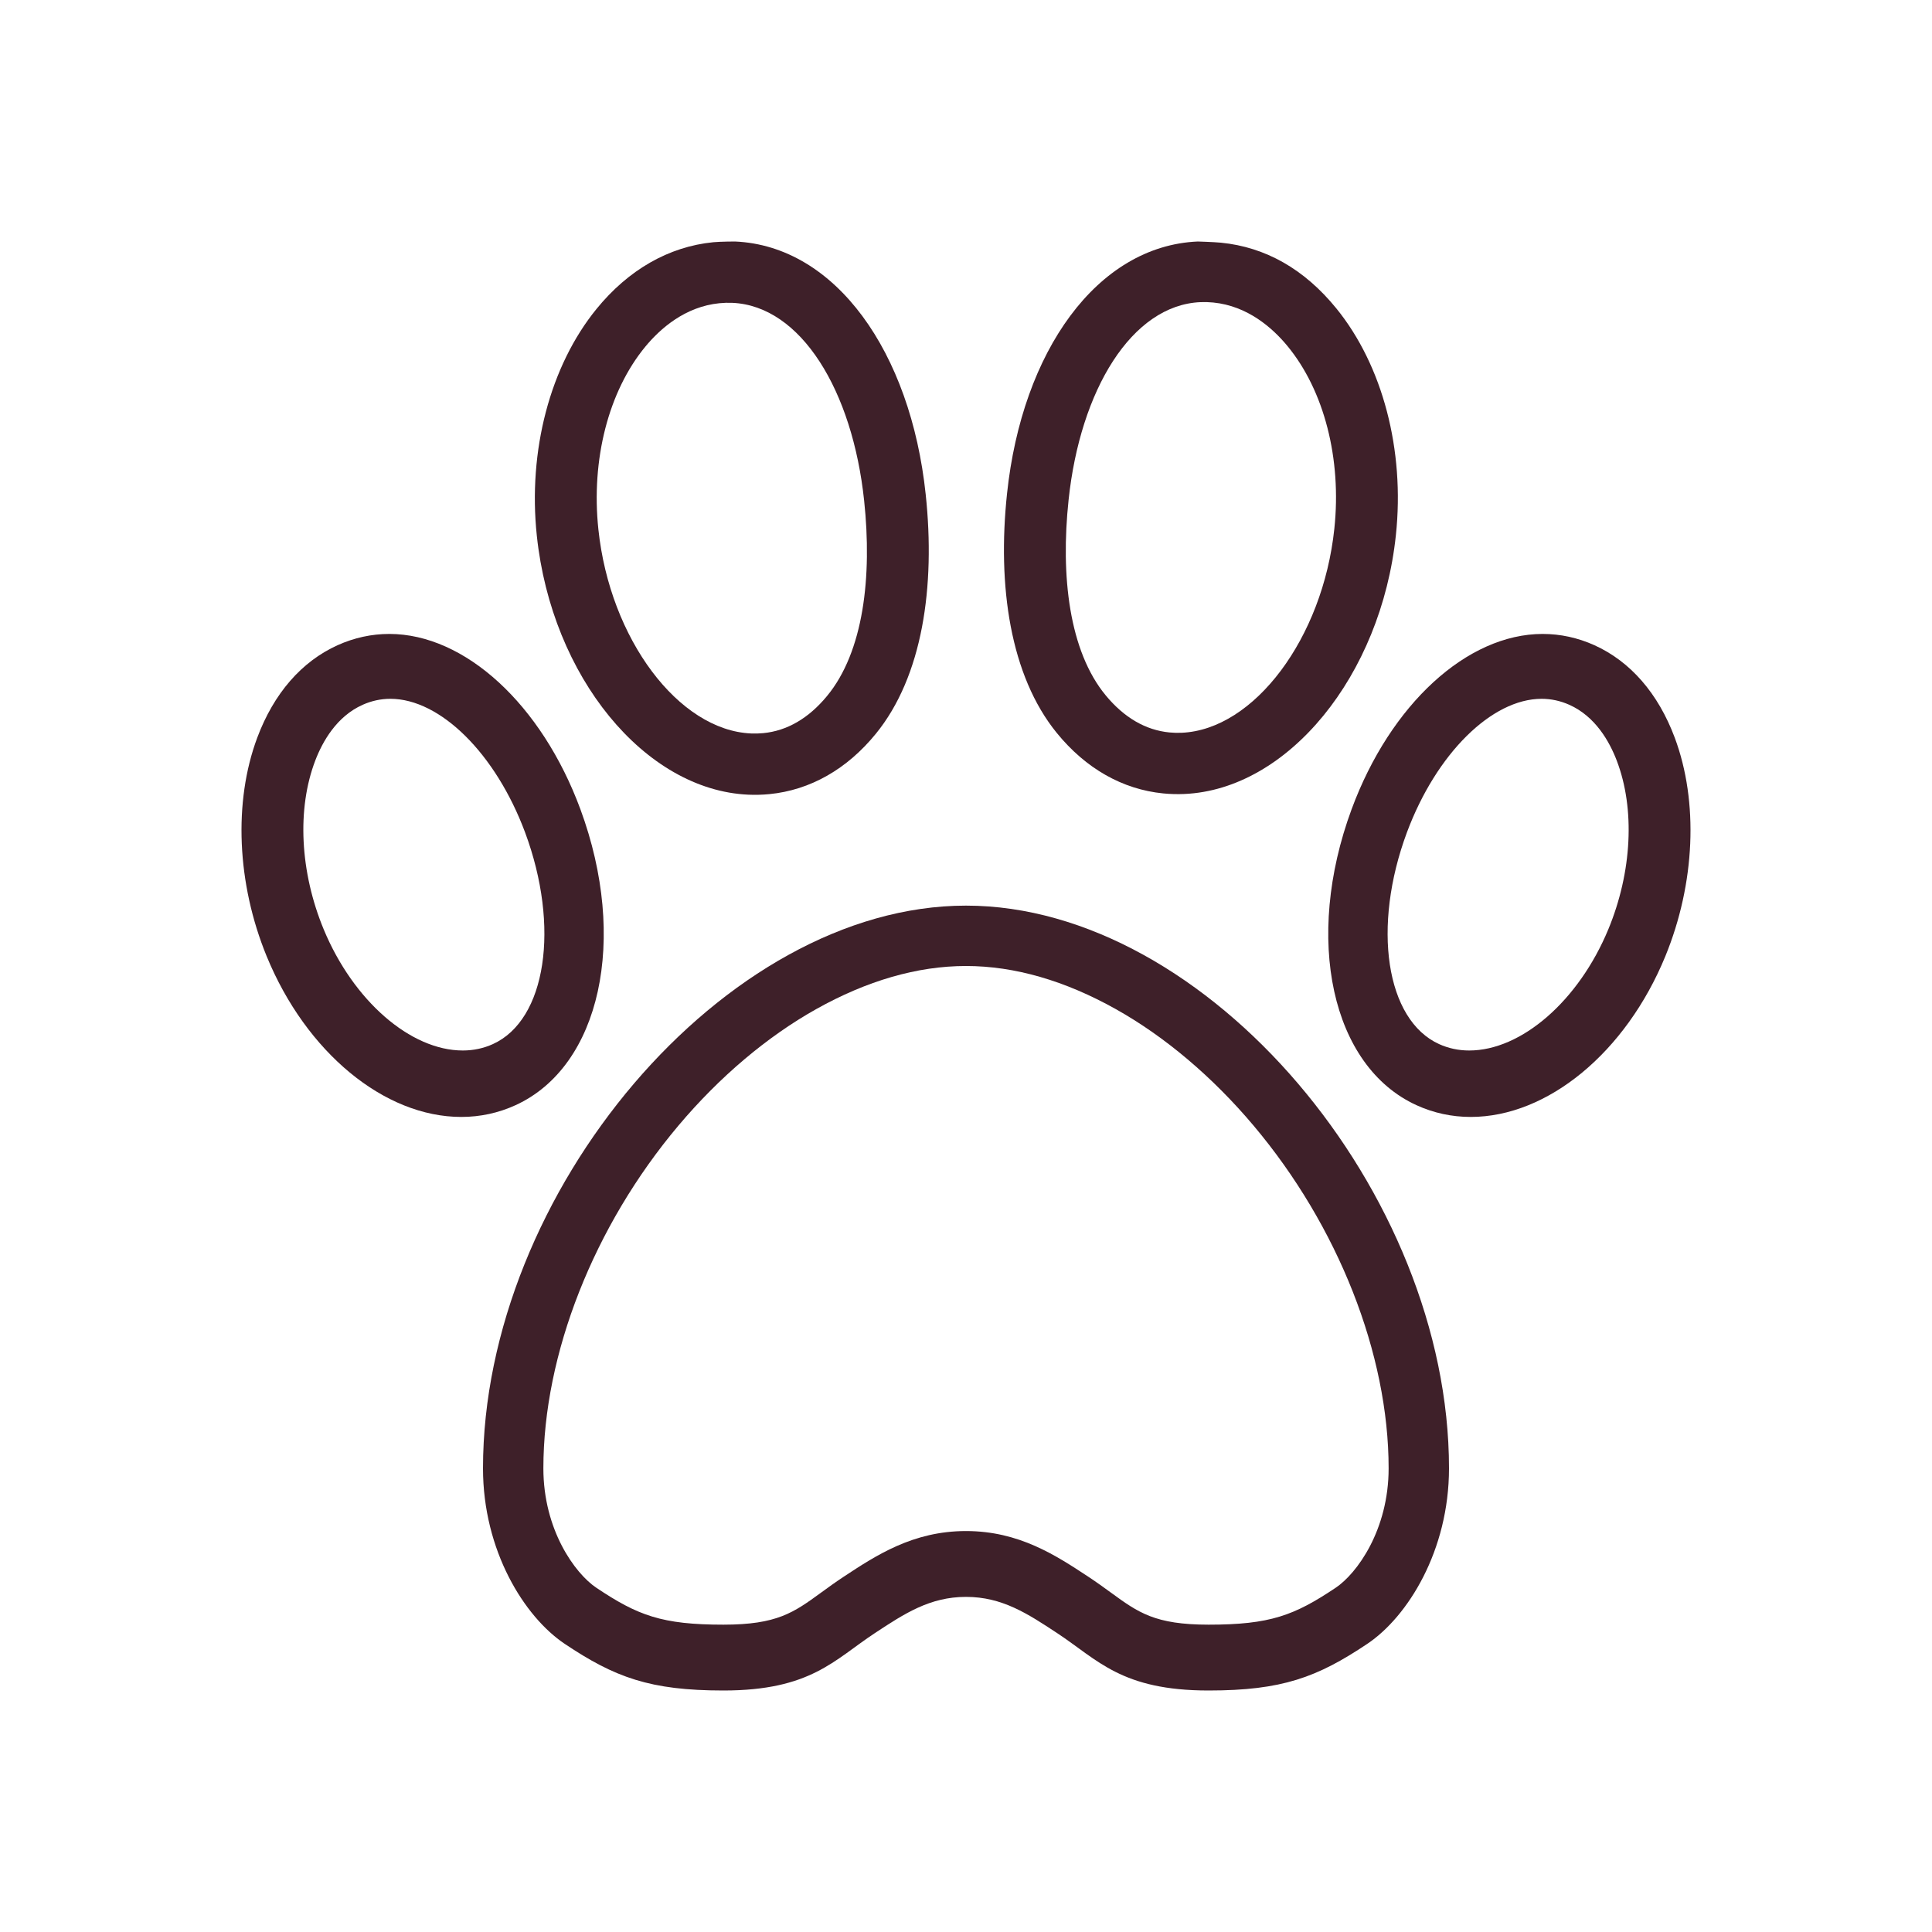 <svg width="512" height="512" viewBox="0 0 512 512" fill="none" xmlns="http://www.w3.org/2000/svg">
<path d="M443.827 195.5C439.444 183.77 432.074 175.288 422.51 170.976C418.121 169.001 413.515 168 408.822 168C388.797 168 368.45 186.667 358.19 214.454C345.492 248.874 352.875 282.589 375.363 292.877C379.885 294.948 384.728 296 389.757 296C410.153 296 430.883 278.881 441.338 253.404C449.238 234.121 450.168 212.477 443.827 195.5ZM426.214 246.295C418.378 265.193 403.22 278.393 389.352 278.393C386.543 278.393 383.864 277.824 381.384 276.699C367.263 270.305 363.522 245.64 372.866 220.547C380.641 199.73 395.314 185.192 408.549 185.192C411.059 185.192 413.528 185.725 415.889 186.78C422.769 189.847 426.511 196.492 428.44 201.525C433.35 214.332 432.518 231.068 426.214 246.295Z" fill="#3E2029"/>
<path d="M153.811 214.454C143.551 186.667 123.204 168 103.179 168C98.486 168 93.879 169.001 89.49 170.976C79.925 175.288 72.556 183.77 68.173 195.5C61.832 212.477 62.762 234.121 70.663 253.404C81.118 278.881 101.848 296 122.244 296C127.272 296 132.115 294.948 136.638 292.877C159.126 282.589 166.509 248.874 153.811 214.454ZM130.616 276.698C128.137 277.823 125.456 278.392 122.648 278.392C108.78 278.392 93.622 265.193 85.786 246.294C79.482 231.067 78.65 214.331 83.56 201.523C85.489 196.49 89.231 189.845 96.111 186.778C98.472 185.723 100.941 185.19 103.451 185.19C116.685 185.19 131.358 199.728 139.134 220.545C148.479 245.64 144.737 270.305 130.616 276.698Z" fill="#3E2029"/>
<path d="M198.347 210.601C200.202 210.682 202.074 210.631 203.91 210.45C214.697 209.391 224.45 203.856 232.117 194.442C244.488 179.251 247.923 155.468 245.318 131.003C241.336 93.3 221.469 65.161 194.776 64C194.776 64 190.965 64.008 189.026 64.193C177.25 65.357 166.545 71.476 158.069 81.888C145.778 96.989 139.871 119.458 142.266 141.992C146.202 179.269 170.836 209.404 198.347 210.601ZM171.047 91.831C174.97 87.092 181.557 81.254 190.667 80.355C191.798 80.242 192.935 80.21 194.071 80.257C212.278 81.049 225.93 103.528 229.007 132.685C231.153 152.835 228.859 172.74 219.162 184.464C214.288 190.362 208.606 193.668 202.281 194.289C201.208 194.393 200.129 194.422 199.052 194.376C179.795 193.538 161.638 169.285 158.579 140.309C156.611 121.779 161.273 103.656 171.047 91.831Z" fill="#3E2029"/>
<path d="M256 240C192 240 128 316.074 128 389.128C128 410.926 138.932 428.459 149.667 435.645C162.925 444.516 172.269 448 191.704 448C214.797 448 221.029 439.922 231.84 432.795C239.659 427.643 246.412 423.19 256.001 423.19C265.59 423.19 272.343 427.643 280.161 432.795C290.972 439.922 297.203 448 320.297 448C339.731 448 349.075 444.516 362.333 435.645C373.068 428.459 384 410.926 384 389.128C384 316.074 320 240 256 240ZM353.963 420.776C342.999 428.113 336.597 430.554 320.297 430.554C306.072 430.554 301.673 427.353 294.386 422.044C292.538 420.7 290.627 419.308 288.44 417.867C279.821 412.185 270.05 405.744 256.001 405.744C241.952 405.744 232.181 412.185 223.563 417.865C221.374 419.307 219.463 420.7 217.616 422.044C210.329 427.353 205.93 430.554 191.705 430.554C175.405 430.554 169.002 428.113 158.038 420.776C152.395 417 144 405.456 144 389.128C144 358.851 157.377 324.897 179.783 298.305C190.669 285.384 203.3 274.705 216.309 267.42C229.713 259.917 243.067 256 256 256C268.934 256 282.287 259.917 295.691 267.42C308.701 274.705 321.331 285.384 332.216 298.305C354.623 324.896 368 358.851 368 389.128C368 405.456 359.605 417 353.963 420.776Z" fill="#3E2029"/>
<path d="M308.281 210.265C310.117 210.447 311.99 210.497 313.844 210.416C341.355 209.22 365.99 179.084 369.925 141.809C372.32 119.275 366.411 96.805 354.121 81.705C345.645 71.293 335.338 65.477 323.561 64.313C321.622 64.127 317.415 64.001 317.415 64.001C290.722 65.162 270.854 93.116 266.873 130.818C264.269 155.284 267.703 179.066 280.073 194.257C287.741 203.671 297.494 209.206 308.281 210.265ZM283.186 132.501C286.262 103.345 299.915 80.865 318.122 80.073C319.257 80.025 320.395 80.058 321.526 80.171C330.635 81.069 337.222 86.907 341.145 91.647C350.919 103.472 355.581 121.595 353.613 140.126C350.553 169.103 332.397 193.355 313.139 194.193C312.062 194.239 310.983 194.21 309.91 194.106C303.586 193.485 297.903 190.179 293.029 184.281C283.334 172.556 281.039 152.651 283.186 132.501Z" fill="#3E2029"/>
</svg>
